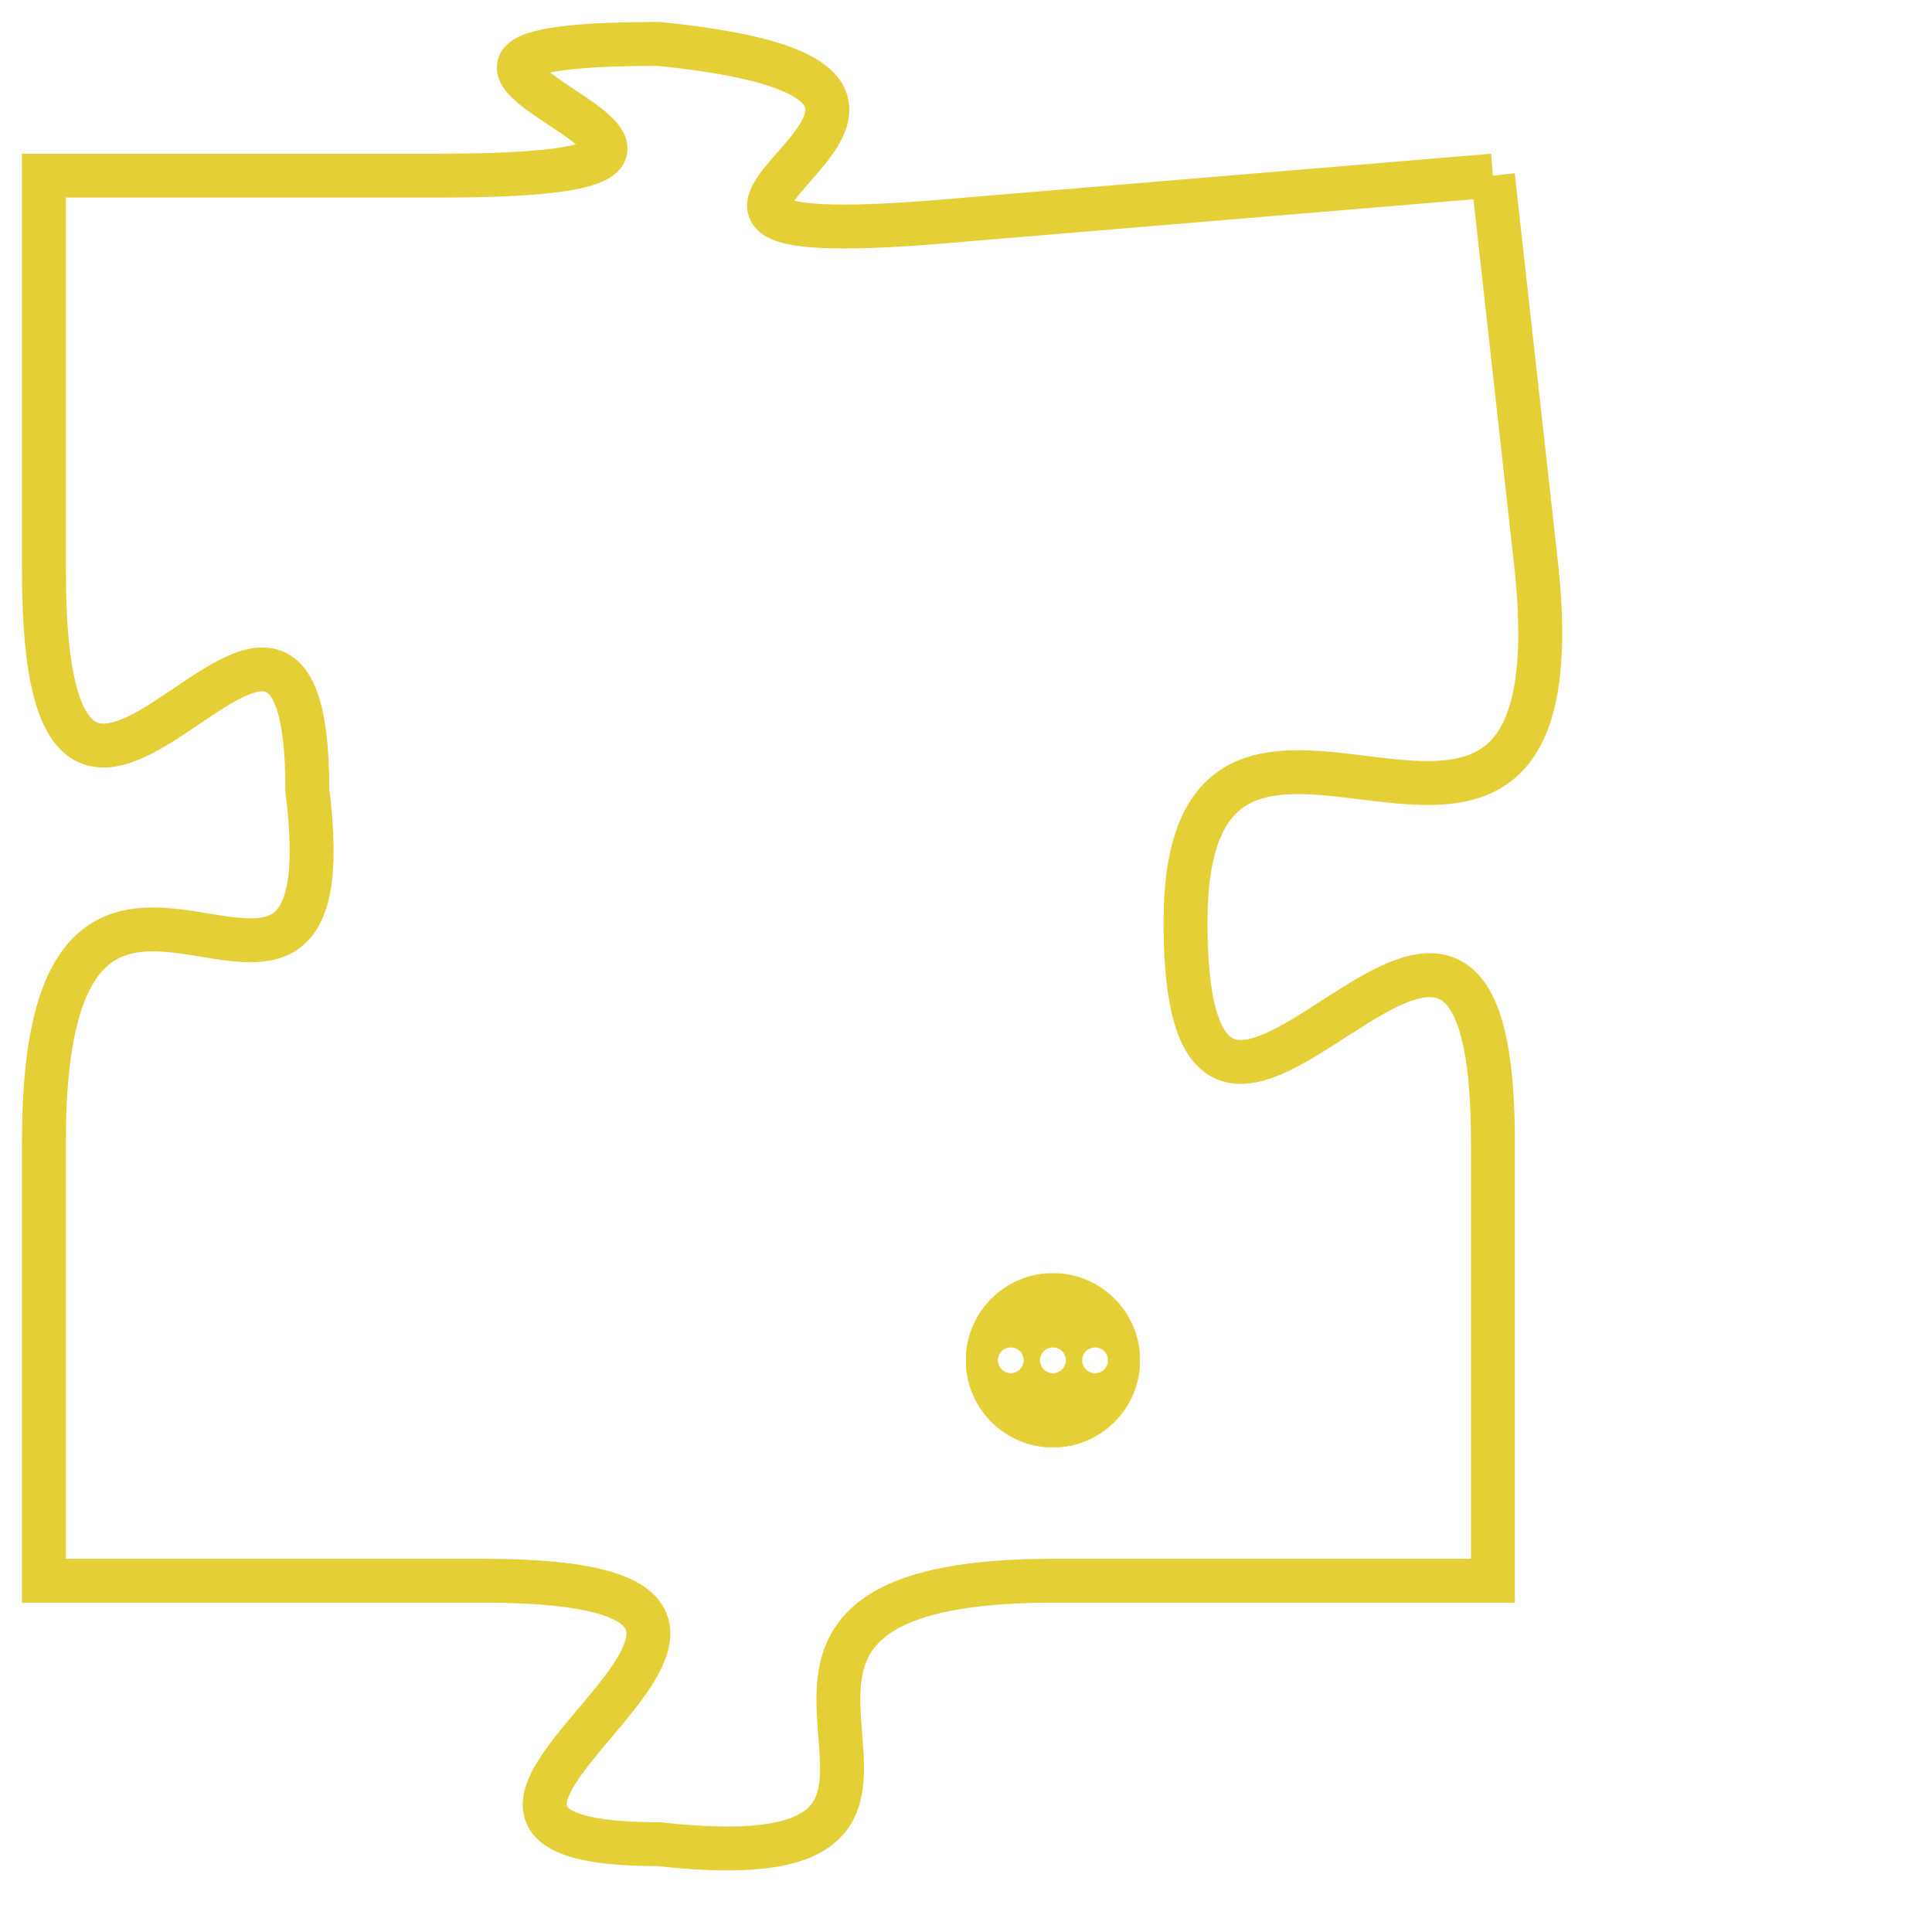 <svg version="1.1" xmlns="http://www.w3.org/2000/svg" xmlns:xlink="http://www.w3.org/1999/xlink" fill="transparent" x="0" y="0" width="350" height="350" preserveAspectRatio="xMinYMin slice"><style type="text/css">.links{fill:transparent;stroke: #E4CF37;}.links:hover{fill:#63D272; opacity:0.4;}</style><defs><g id="allt"><path id="t5667" d="M2574,1376 L2562,1377 C2551,1378 2565,1374 2555,1373 C2546,1373 2560,1376 2550,1376 L2541,1376 2541,1376 L2541,1385 C2541,1395 2547,1382 2547,1390 C2548,1398 2541,1388 2541,1398 L2541,1408 2541,1408 L2551,1408 C2561,1408 2547,1414 2555,1414 C2564,1415 2554,1408 2564,1408 L2574,1408 2574,1408 L2574,1398 C2574,1388 2567,1402 2567,1393 C2567,1385 2576,1395 2575,1385 L2574,1376"/></g><clipPath id="c" clipRule="evenodd" fill="transparent"><use href="#t5667"/></clipPath></defs><svg viewBox="2540 1372 37 44" preserveAspectRatio="xMinYMin meet"><svg width="4380" height="2430"><g><image crossorigin="anonymous" x="0" y="0" href="https://nftpuzzle.license-token.com/assets/completepuzzle.svg" width="100%" height="100%" /><g class="links"><use href="#t5667"/></g></g></svg><svg x="2562" y="1401" height="9%" width="9%" viewBox="0 0 330 330"><g><a xlink:href="https://nftpuzzle.license-token.com/" class="links"><title>See the most innovative NFT based token software licensing project</title><path fill="#E4CF37" id="more" d="M165,0C74.019,0,0,74.019,0,165s74.019,165,165,165s165-74.019,165-165S255.981,0,165,0z M85,190 c-13.785,0-25-11.215-25-25s11.215-25,25-25s25,11.215,25,25S98.785,190,85,190z M165,190c-13.785,0-25-11.215-25-25 s11.215-25,25-25s25,11.215,25,25S178.785,190,165,190z M245,190c-13.785,0-25-11.215-25-25s11.215-25,25-25 c13.785,0,25,11.215,25,25S258.785,190,245,190z"></path></a></g></svg></svg></svg>